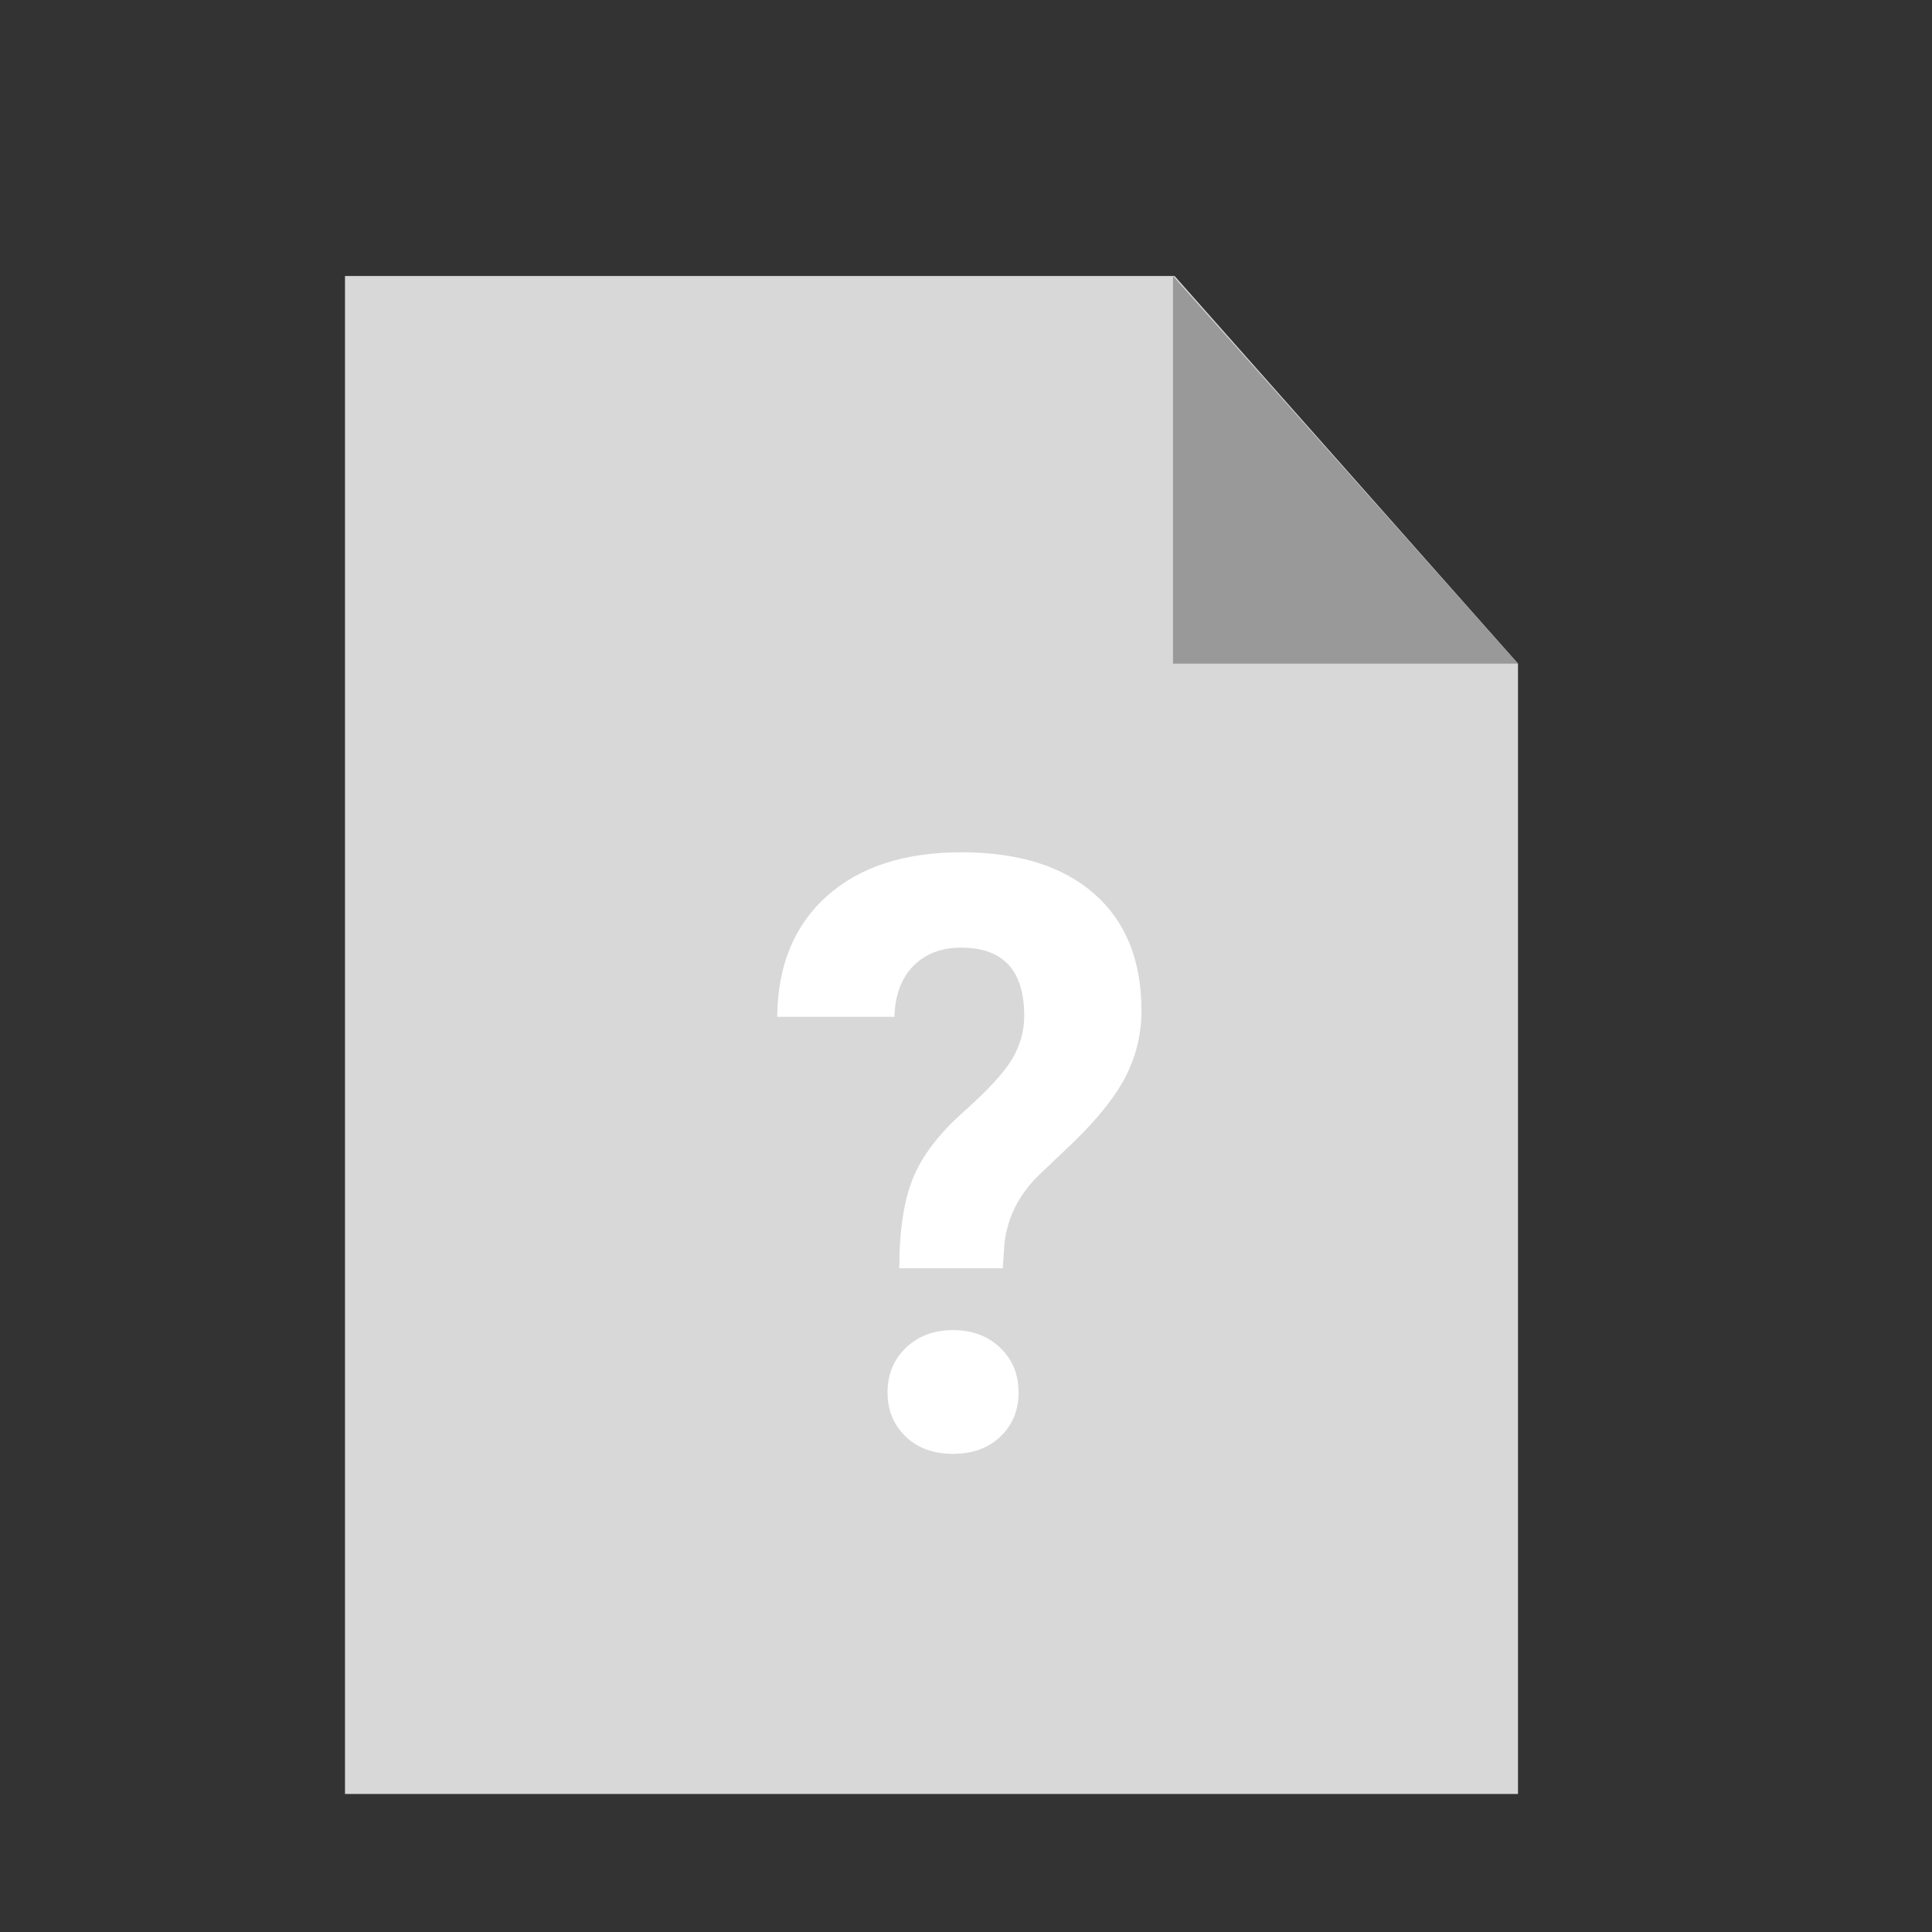 <?xml version="1.0" encoding="UTF-8"?>
<svg width="28px" height="28px" viewBox="0 0 28 28" version="1.1" xmlns="http://www.w3.org/2000/svg" xmlns:xlink="http://www.w3.org/1999/xlink">
    <rect x="0" y="0" width="28" height="28" fill="#333333" stroke="none"/>
    <title>Documentation</title>
    <g id="Documentation" stroke="none" stroke-width="1" fill="none" fill-rule="evenodd">
        <g transform="translate(5, 4)">
            <polygon id="Path" fill="#D8D8D8" points="17 5.618 17 22 0 22 0 3.56218126e-13 12.023 2.95688874e-14"></polygon>
            <polygon id="Path-12" fill="#999999" points="12 0 12 5.618 17 5.618"></polygon>
            <path d="M9.533,14.381 L9.557,14.023 C9.6,13.641 9.77,13.307 10.066,13.021 L10.066,13.021 L10.541,12.57 C10.912,12.211 11.172,11.884 11.32,11.589 C11.469,11.294 11.543,10.98 11.543,10.648 C11.543,9.918 11.314,9.353 10.857,8.952 C10.4,8.552 9.758,8.352 8.93,8.352 C8.109,8.352 7.462,8.562 6.987,8.984 C6.513,9.406 6.271,9.99 6.264,10.736 L6.264,10.736 L7.963,10.736 C7.971,10.424 8.062,10.179 8.235,10.001 C8.409,9.823 8.641,9.734 8.93,9.734 C9.539,9.734 9.844,10.064 9.844,10.725 C9.844,10.943 9.785,11.151 9.668,11.349 C9.551,11.546 9.315,11.802 8.962,12.116 C8.608,12.431 8.365,12.75 8.232,13.074 C8.1,13.398 8.033,13.834 8.033,14.381 L8.033,14.381 L9.533,14.381 Z M8.812,17.07 C9.098,17.07 9.327,16.986 9.501,16.818 C9.675,16.65 9.762,16.438 9.762,16.18 C9.762,15.918 9.673,15.702 9.495,15.532 C9.317,15.362 9.09,15.277 8.812,15.277 C8.535,15.277 8.308,15.362 8.13,15.532 C7.952,15.702 7.863,15.918 7.863,16.18 C7.863,16.438 7.95,16.65 8.124,16.818 C8.298,16.986 8.527,17.07 8.812,17.07 Z" id="?" fill="#FFFFFF" fill-rule="nonzero"></path>
        </g>
    </g>
</svg>